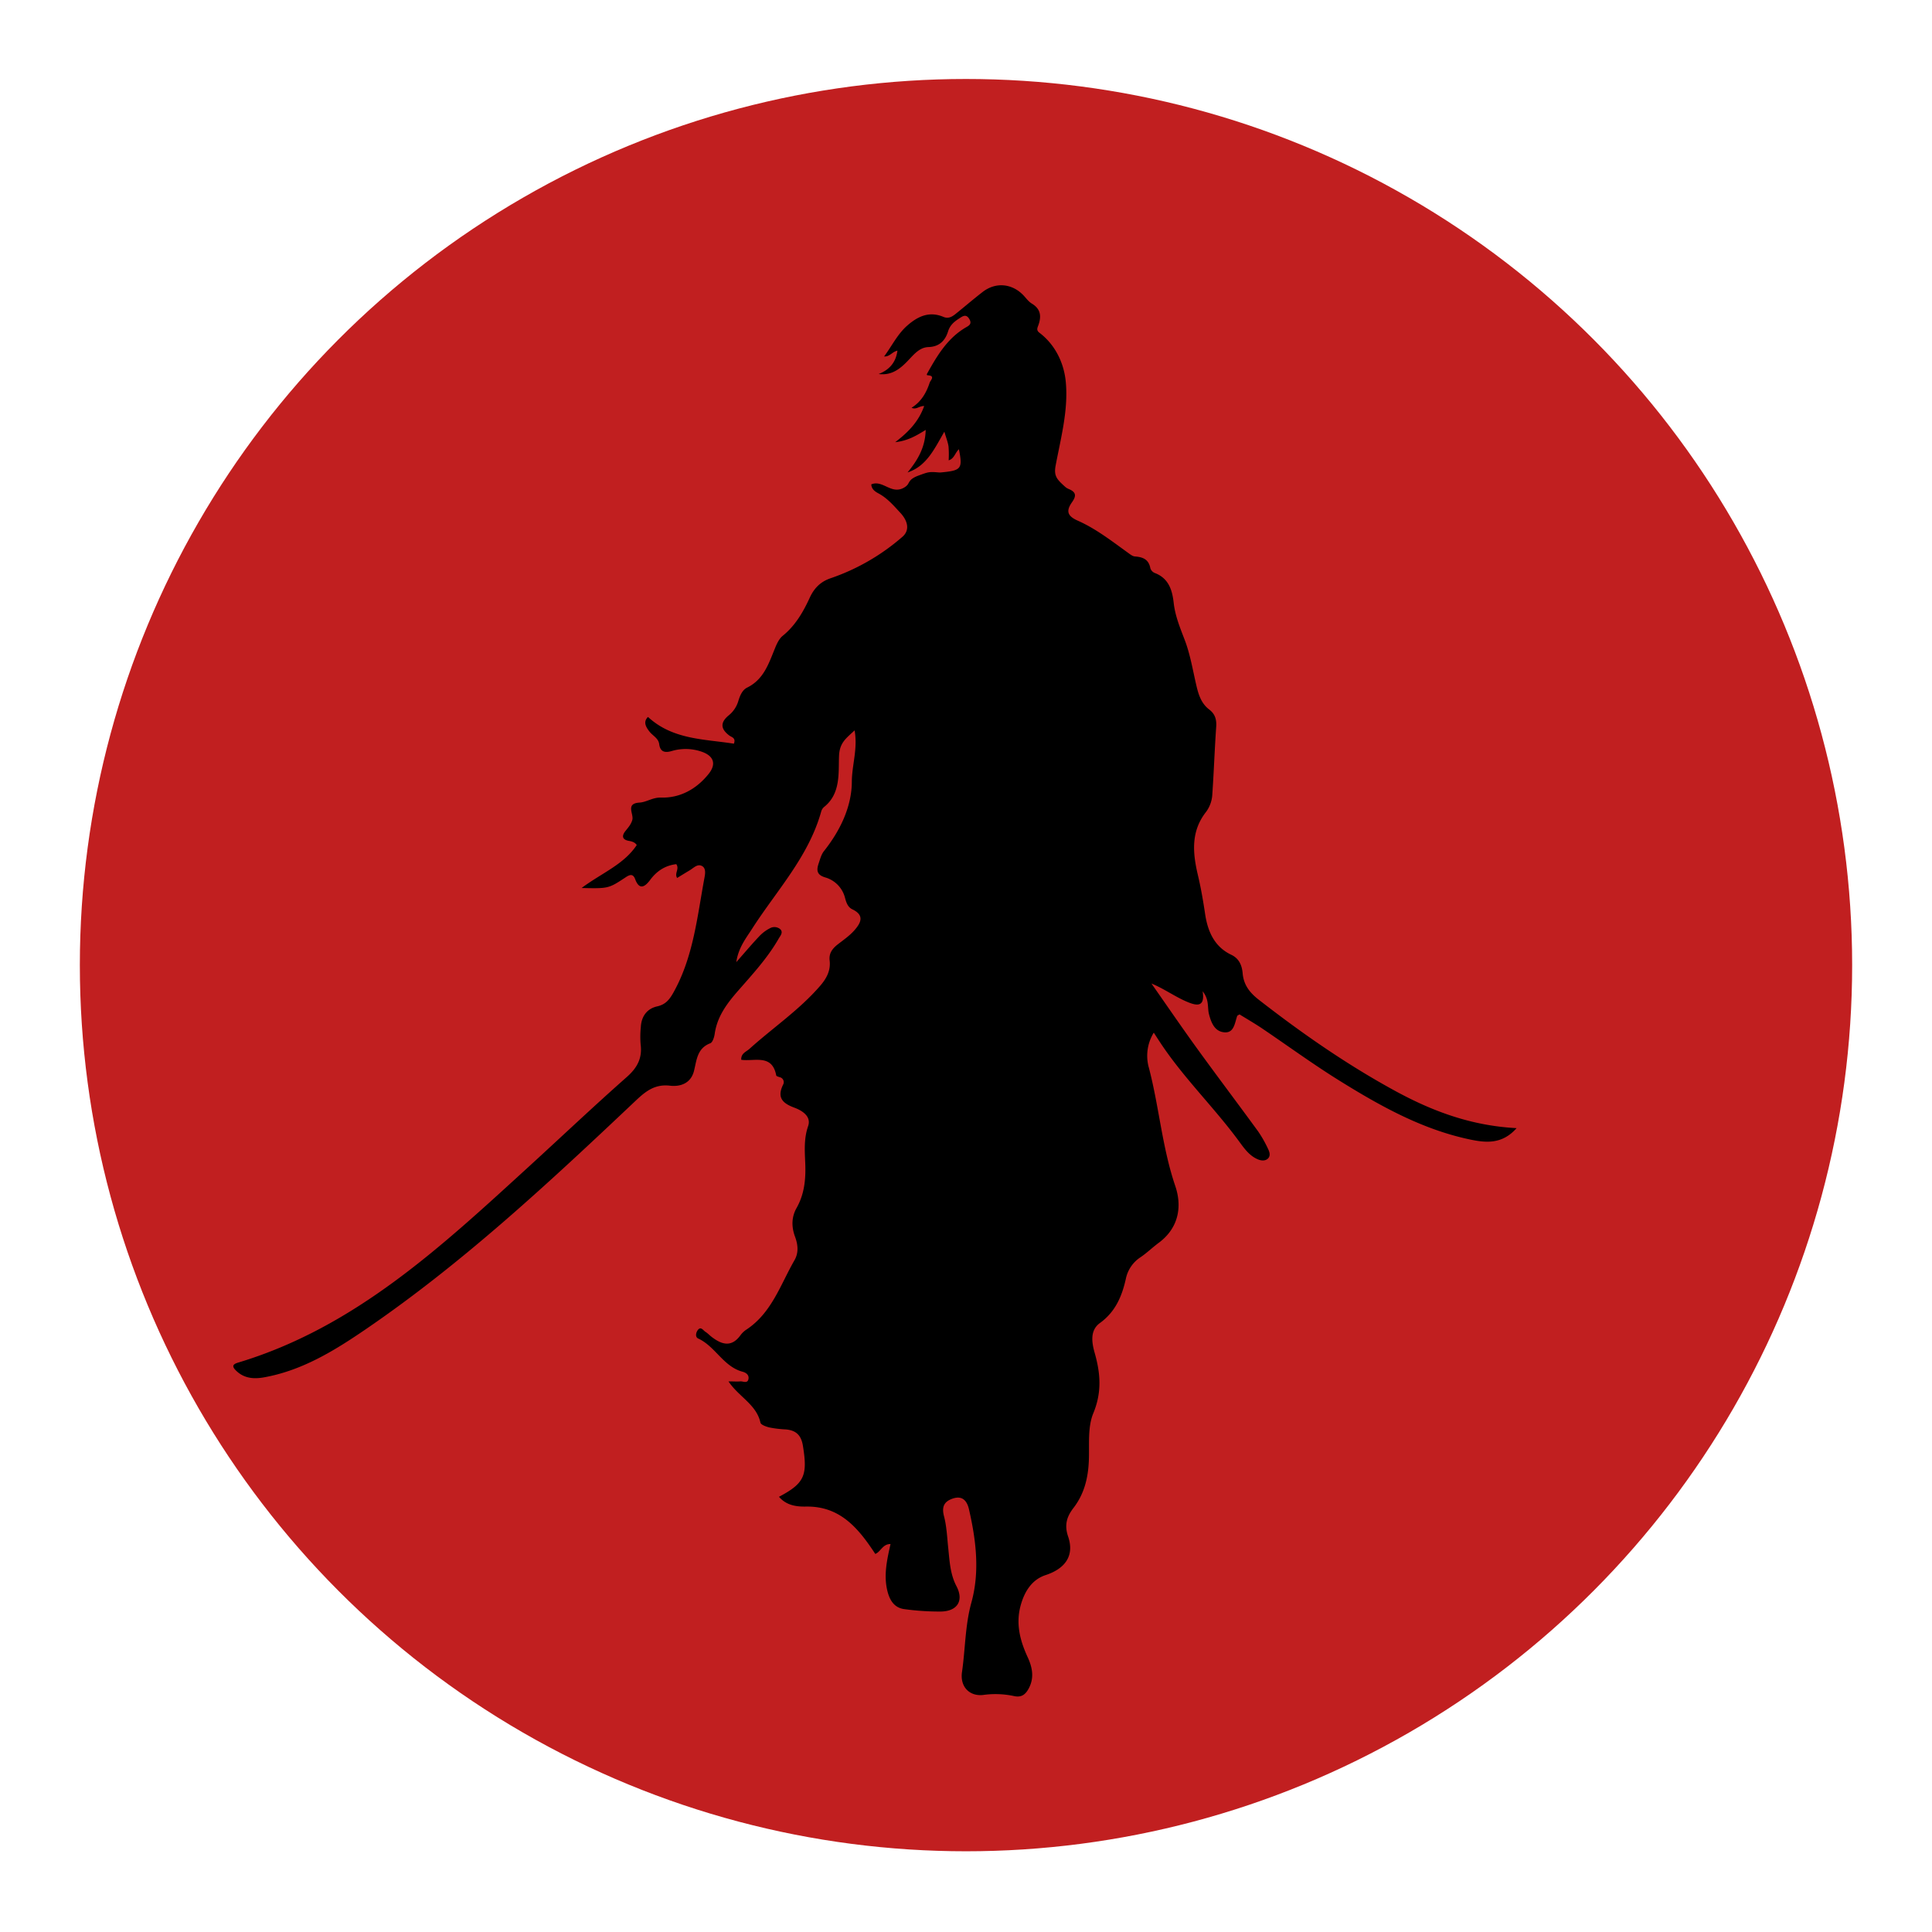 <svg id="Layer_1" data-name="Layer 1" xmlns="http://www.w3.org/2000/svg" viewBox="0 0 1000 1000"><defs><style>.cls-1{fill:#c11f20;}</style></defs><title>RoninDojo-01d</title><circle class="cls-1" cx="500" cy="499.55" r="458.67"/><path d="M722.31,564.75c-25-13.61-48.28-29.78-70.72-47.25-4.69-3.64-7.86-7.64-8.39-13.68-.35-4.09-1.81-7.7-5.88-9.62-9-4.26-12.32-12.56-13.6-21.43-1-6.7-2.15-13.29-3.7-19.86-2.7-11.4-3.7-22.58,4.23-32.66a16.62,16.62,0,0,0,3.24-9.12c.81-11.58,1.19-23.18,2-34.75.29-3.86-.49-6.76-3.61-9.14-4.13-3.14-5.54-7.69-6.69-12.63-1.82-7.86-3.16-16-6-23.42-2.42-6.33-4.94-12.43-5.69-19.15s-2.63-12.73-9.8-15.47a4,4,0,0,1-2.28-2.45c-.84-4.62-3.9-5.81-8-6.1-1.24-.09-2.49-1.13-3.6-1.93-8.35-6-16.55-12.43-26-16.61-5.39-2.4-6.11-5-3-9.46,2.08-2.95,2.64-5.16-1.67-6.92a7,7,0,0,1-1.5-.85l-.73-.64c-3.85-3.53-5.54-5.26-4.53-10.63,2.7-14.32,6.62-28.7,5.26-43.27-.89-9.56-5.27-19.13-13.64-25.48-1.72-1.3-1.06-2.5-.56-3.89,1.64-4.58,1.28-8.41-3.39-11.21-1.79-1.08-3.07-3-4.6-4.55-5.89-5.92-14.17-6.6-20.79-1.5-4.75,3.66-9.29,7.59-14,11.36-1.85,1.5-3.78,2.67-6.36,1.58-7.3-3.08-13.24-.3-18.7,4.49-5.06,4.42-7.89,10.45-12,16,3,.16,4.23-2.49,6.9-3-.83,6.22-4.24,9.92-9.72,12.08,6.72.88,11.15-2.69,15.25-7,3-3.14,5.91-6.8,10.55-6.95,5.64-.18,8.65-3.37,10.12-8.08,1-3.23,3.09-5,5.61-6.62,1.75-1.1,3.66-2.79,5.42.22,1.62,2.77-.58,3.55-2.21,4.54-9.07,5.48-14.33,14.15-19.31,23.07-.3.54-.95,1.42,0,1.48,4.06.25,1.41,2.62,1,3.74-1.71,5.28-4.43,10-9.39,13.06,2.38,1.23,4.12-1.07,6.52-.87-2.78,7.74-7.79,13.22-15,18.7,6.75-.78,11-3.45,15.79-6.35-.22,9.12-4.24,15.76-9.39,22,9.88-3.25,13.87-12.16,19.05-21.09.94,3.26,1.85,5.44,2.16,7.71a51.05,51.05,0,0,1,.06,7.11c2.89-.8,3.31-3.91,5.31-5.74,2,10.11,1.29,11-9.15,12a8.24,8.24,0,0,1-1.49,0c-4.91-.43-5.32-.16-10,1.53-5.08,1.82-4.85,3.49-6.05,5a7.15,7.15,0,0,1-.94.85l-.32.21h0a1.27,1.27,0,0,1-.19.13c-6.75,4.18-11.17-4.07-17.21-1.53.11,2.46,1.9,3.7,3.73,4.68,4.63,2.48,8,6.47,11.42,10.17s5.18,8.68.89,12.35a111.4,111.4,0,0,1-37.07,21.38c-5.21,1.76-8.53,5.1-10.82,10.07-3.41,7.42-7.46,14.43-14,19.74-1.86,1.51-3.06,4.11-4,6.44-3.24,7.91-5.81,16.13-14.4,20.35-2.5,1.22-3.7,4.11-4.54,6.84a15,15,0,0,1-4.9,7.46c-4.6,3.72-4.4,7.15.35,10.62,1.1.79,3.36,1.13,2.22,4.12-15.36-2.44-31.62-2-44.47-13.85-2.54,2.52-1.2,5.09.82,7.64,1.69,2.14,4.6,3.37,5,6.49.56,4.2,3.19,4.48,6.51,3.51a25.3,25.3,0,0,1,15.14.25c6.51,2.12,8.13,6.37,3.91,11.63-6.24,7.79-14.71,12.51-24.65,12.23-4.35-.13-7.36,2.35-11.14,2.59-7.42.48-2.8,5.92-3.7,9-.7,2.4-2.2,4-3.62,5.79-1.67,2.14-1.94,4.3,1.71,5,1.5.28,3.13.57,4.21,2.18-6.69,10.12-18.14,14.46-28.55,22.24,13.94.29,13.95.32,22.89-5.59,2.08-1.37,3.75-1.91,4.84,1,2.26,6.15,5.32,3.69,7.77.39,3.52-4.74,7.91-7.48,13.51-8.14,1.79,2.53-1.1,4.66.44,7.14,2.24-1.37,4.4-2.7,6.57-4,1.95-1.17,3.91-3.4,6.22-2.23s1.71,4.22,1.33,6.29c-3.73,20.09-5.7,40.66-15.9,59-2,3.6-4,6.4-8.51,7.4-5.23,1.16-8.18,5.08-8.49,10.6a49.36,49.36,0,0,0-.11,9.09c.93,7.16-1.77,12.12-7.18,16.9-16.93,14.95-33.34,30.49-50,45.73-45.41,41.47-90.28,83.76-151.22,102.09-3.41,1-2.78,2.42-.88,4.25,4.1,3.94,9.09,4.3,14.31,3.37,19.74-3.53,36.41-13.78,52.57-24.82,50.75-34.66,95.53-76.5,140.05-118.58,5.15-4.87,9.89-8.46,17.53-7.57,5.56.64,10.88-1.31,12.46-7.71,1.39-5.66,1.63-11.65,8.4-14.25,1.23-.47,2.05-3.12,2.3-4.88,1.28-9,6.39-15.76,12.14-22.33,7.51-8.58,15.28-17,21-27,.8-1.41,2.52-3.19.73-4.89a4.72,4.72,0,0,0-5.29-.42,20,20,0,0,0-5.5,4.13c-3.8,4-7.37,8.26-11.91,13.4,1.11-7.48,4.94-12.23,8.11-17.17,12.68-19.79,29.26-37.26,35.82-60.7a4.81,4.81,0,0,1,1.43-2.37c8.75-6.89,7.48-17.58,7.82-26.38.26-7,3.62-9.14,8.06-13.34,1.71,9.59-1.4,18-1.43,26.49-.05,13-6,25.39-14.43,36-1.39,1.75-2,4.18-2.74,6.37-1.13,3.38-1.15,5.89,3.37,7.24A14.78,14.78,0,0,1,437.45,465c.64,2.31,1.46,4.59,3.71,5.66,6.66,3.17,4.26,7.27.95,11-2.45,2.74-5.58,4.89-8.51,7.17-2.73,2.13-4.62,4.59-4.18,8.27.62,5.28-1.63,9.41-5,13.27-10.74,12.41-24.35,21.57-36.43,32.46-1.85,1.66-4.48,2.35-4.33,5.71,6.81,1,16-3.19,18.12,8.12.08.4,1.16.67,1.81.9a2.63,2.63,0,0,1,1.71,3.91c-3.16,6.54-.41,9.52,5.77,11.82,4,1.48,9,4.47,7.2,9.62-2.24,6.52-1.73,12.87-1.47,19.33.32,8.06-.42,15.81-4.49,23-2.71,4.79-2.65,9.89-.8,14.87,1.56,4.2,1.92,8.34-.28,12.16-7.3,12.7-11.82,27.36-25,36a11.85,11.85,0,0,0-3,2.9c-4.66,6.37-9.69,4.78-14.87.81-1.11-.85-2.07-1.91-3.24-2.64s-2.36-3-3.94-.9c-.94,1.26-1.5,3.59.24,4.39,8.88,4.09,13,14.52,22.93,17.17,1.94.51,3.57,1.81,3,4s-2.7.91-4.13,1c-1.75.15-3.53,0-6.16,0,5.32,8,14.47,11.93,16.55,21.36.26,1.15,3,2.1,4.69,2.5a56.14,56.14,0,0,0,8.31,1c5.35.44,8.11,2.9,9,8.6,2.45,15.25.83,19.27-12.41,26.28,3.75,4.35,8.74,5.15,13.92,5.06,17.77-.32,27.26,11.31,35.92,24.51,2.77-1,3.76-5.16,7.9-5.12-1.85,8.27-3.73,16.42-1.49,24.82,1.25,4.68,3.71,8.26,8.67,8.88A134.25,134.25,0,0,0,487,834.13c8.55-.15,12-5.62,8.07-13.12-3.28-6.28-3.55-12.91-4.25-19.61-.59-5.55-.8-11.23-2.2-16.58-1.27-4.89,0-7.6,4.47-9.15,5.1-1.76,7.46,1.26,8.44,5.5,3.67,16,5.71,32.22,1.24,48.37-3.25,11.78-3.11,23.94-4.84,35.87-1.12,7.77,4,12.72,11,11.89a46,46,0,0,1,15.88.57c4,.9,6.08-.89,7.76-4.11,2.89-5.55,1.71-10.92-.7-16.12-4-8.68-6.22-17.51-3.47-27.06,2-7,5.8-13,12.79-15.31,10.12-3.32,15.07-10,11.66-20-2.08-6.1-.56-10.43,2.78-14.76,5.51-7.15,7.53-15.28,7.94-24.11.38-8.38-.73-17.54,2.32-24.9,4.48-10.83,3.75-20.55.75-31.12-1.5-5.28-2.65-11.74,2.68-15.59,8-5.78,11.4-13.83,13.41-22.86a17.53,17.53,0,0,1,7.62-11.2c3.26-2.21,6.11-5,9.3-7.37,10.38-7.63,12.32-18.73,8.68-29.45-6.8-20-8.37-41-13.67-61.24a22.79,22.79,0,0,1,2.53-18.17c1.42,2.18,2.3,3.55,3.19,4.9,12.2,18.56,28.3,34,41.35,51.9,2.46,3.37,5,6.81,9,8.63,1.72.8,3.81,1.14,5.33-.07,1.7-1.35,1.13-3.49.31-5.14a62.24,62.24,0,0,0-5.14-9.08c-10.42-14.31-21.11-28.42-31.49-42.76-8.08-11.16-15.85-22.54-23.76-33.82,7.07,2.92,12.81,7.3,19.5,9.9,4.3,1.67,8.29,2.07,7-5.86,3.53,4.3,2.37,8.31,3.29,11.83,1.18,4.57,3,9,8,9.4s5.33-4.82,6.59-8.44c.11-.29.61-.44,1.22-.84,3.86,2.39,7.89,4.71,11.74,7.3,13.31,9,26.27,18.48,39.89,26.94,21.15,13.15,42.9,25.31,67.62,30.5,8.13,1.71,16.6,2.67,24.16-5.87C761.49,582.69,741.46,575.17,722.31,564.75Z"/></svg>